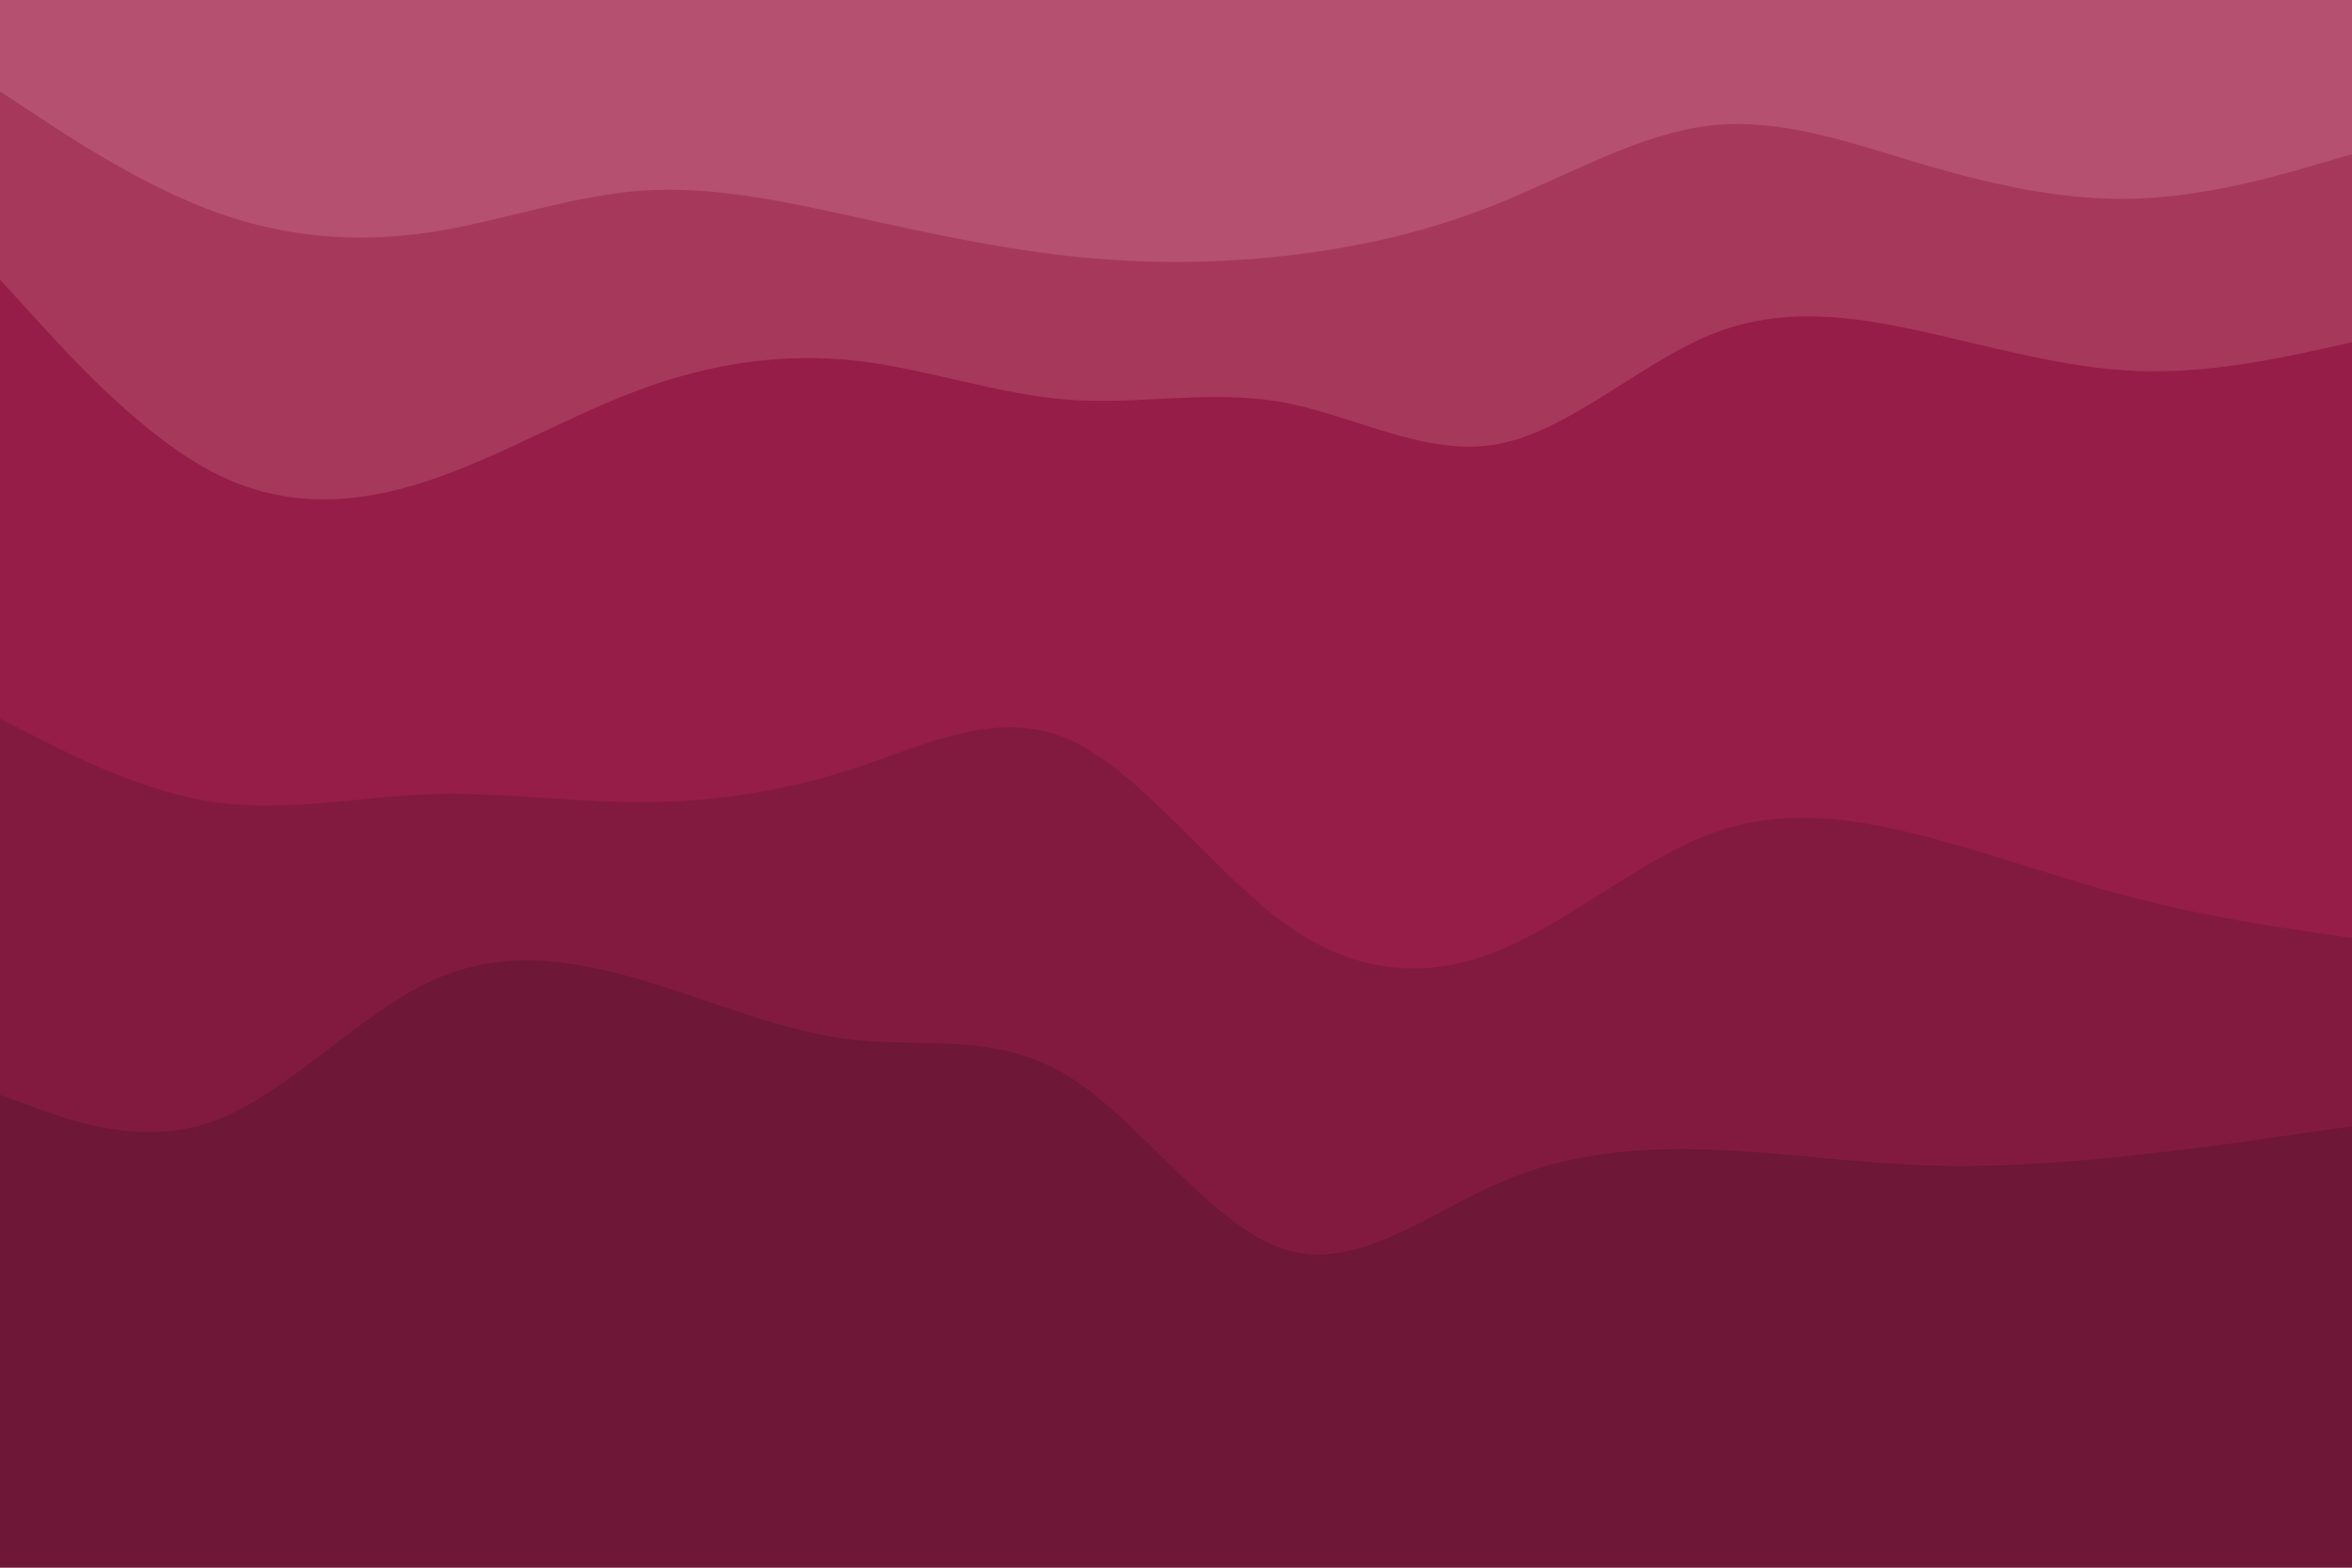 <svg id="visual" viewBox="0 0 900 600" width="900" height="600" xmlns="http://www.w3.org/2000/svg" xmlns:xlink="http://www.w3.org/1999/xlink" version="1.1"><path d="M0 37L13.7 46C27.3 55 54.7 73 82 83C109.3 93 136.7 95 163.8 91C191 87 218 77 245.2 75C272.3 73 299.7 79 327 85C354.3 91 381.7 97 409 100C436.3 103 463.7 103 491 100C518.3 97 545.7 91 573 80C600.3 69 627.7 53 654.8 50C682 47 709 57 736.2 65C763.3 73 790.7 79 818 78C845.3 77 872.7 69 886.3 65L900 61L900 0L886.3 0C872.7 0 845.3 0 818 0C790.7 0 763.3 0 736.2 0C709 0 682 0 654.8 0C627.7 0 600.3 0 573 0C545.7 0 518.3 0 491 0C463.7 0 436.3 0 409 0C381.7 0 354.3 0 327 0C299.7 0 272.3 0 245.2 0C218 0 191 0 163.8 0C136.7 0 109.3 0 82 0C54.7 0 27.3 0 13.7 0L0 0Z" fill="#b55070"></path><path d="M0 109L13.7 124C27.3 139 54.7 169 82 183C109.3 197 136.7 195 163.8 186C191 177 218 161 245.2 151C272.3 141 299.7 137 327 140C354.3 143 381.7 153 409 155C436.3 157 463.7 151 491 156C518.3 161 545.7 177 573 172C600.3 167 627.7 141 654.8 130C682 119 709 123 736.2 129C763.3 135 790.7 143 818 144C845.3 145 872.7 139 886.3 136L900 133L900 59L886.3 63C872.7 67 845.3 75 818 76C790.7 77 763.3 71 736.2 63C709 55 682 45 654.8 48C627.7 51 600.3 67 573 78C545.7 89 518.3 95 491 98C463.7 101 436.3 101 409 98C381.7 95 354.3 89 327 83C299.7 77 272.3 71 245.2 73C218 75 191 85 163.8 89C136.7 93 109.3 91 82 81C54.7 71 27.3 53 13.7 44L0 35Z" fill="#a6385c"></path><path d="M0 277L13.7 284C27.3 291 54.7 305 82 309C109.3 313 136.7 307 163.8 306C191 305 218 309 245.2 309C272.3 309 299.7 305 327 296C354.3 287 381.7 273 409 285C436.3 297 463.7 335 491 355C518.3 375 545.7 377 573 366C600.3 355 627.7 331 654.8 321C682 311 709 315 736.2 322C763.3 329 790.7 339 818 346C845.3 353 872.7 357 886.3 359L900 361L900 131L886.3 134C872.7 137 845.3 143 818 142C790.7 141 763.3 133 736.2 127C709 121 682 117 654.8 128C627.7 139 600.3 165 573 170C545.7 175 518.3 159 491 154C463.7 149 436.3 155 409 153C381.7 151 354.3 141 327 138C299.7 135 272.3 139 245.2 149C218 159 191 175 163.8 184C136.7 193 109.3 195 82 181C54.7 167 27.3 137 13.7 122L0 107Z" fill="#961d48"></path><path d="M0 421L13.7 426C27.3 431 54.7 441 82 431C109.3 421 136.7 391 163.8 378C191 365 218 369 245.2 377C272.3 385 299.7 397 327 400C354.3 403 381.7 397 409 414C436.3 431 463.7 471 491 480C518.3 489 545.7 467 573 455C600.3 443 627.7 441 654.8 442C682 443 709 447 736.2 448C763.3 449 790.7 447 818 444C845.3 441 872.7 437 886.3 435L900 433L900 359L886.3 357C872.7 355 845.3 351 818 344C790.7 337 763.3 327 736.2 320C709 313 682 309 654.8 319C627.7 329 600.3 353 573 364C545.7 375 518.3 373 491 353C463.7 333 436.3 295 409 283C381.7 271 354.3 285 327 294C299.7 303 272.3 307 245.2 307C218 307 191 303 163.8 304C136.7 305 109.3 311 82 307C54.7 303 27.3 289 13.7 282L0 275Z" fill="#821a3f"></path><path d="M0 601L13.7 601C27.3 601 54.7 601 82 601C109.3 601 136.7 601 163.8 601C191 601 218 601 245.2 601C272.3 601 299.7 601 327 601C354.3 601 381.7 601 409 601C436.3 601 463.7 601 491 601C518.3 601 545.7 601 573 601C600.3 601 627.7 601 654.8 601C682 601 709 601 736.2 601C763.3 601 790.7 601 818 601C845.3 601 872.7 601 886.3 601L900 601L900 431L886.3 433C872.7 435 845.3 439 818 442C790.7 445 763.3 447 736.2 446C709 445 682 441 654.8 440C627.7 439 600.3 441 573 453C545.7 465 518.3 487 491 478C463.7 469 436.3 429 409 412C381.7 395 354.3 401 327 398C299.7 395 272.3 383 245.2 375C218 367 191 363 163.8 376C136.7 389 109.3 419 82 429C54.7 439 27.3 429 13.7 424L0 419Z" fill="#6e1736"></path></svg>
